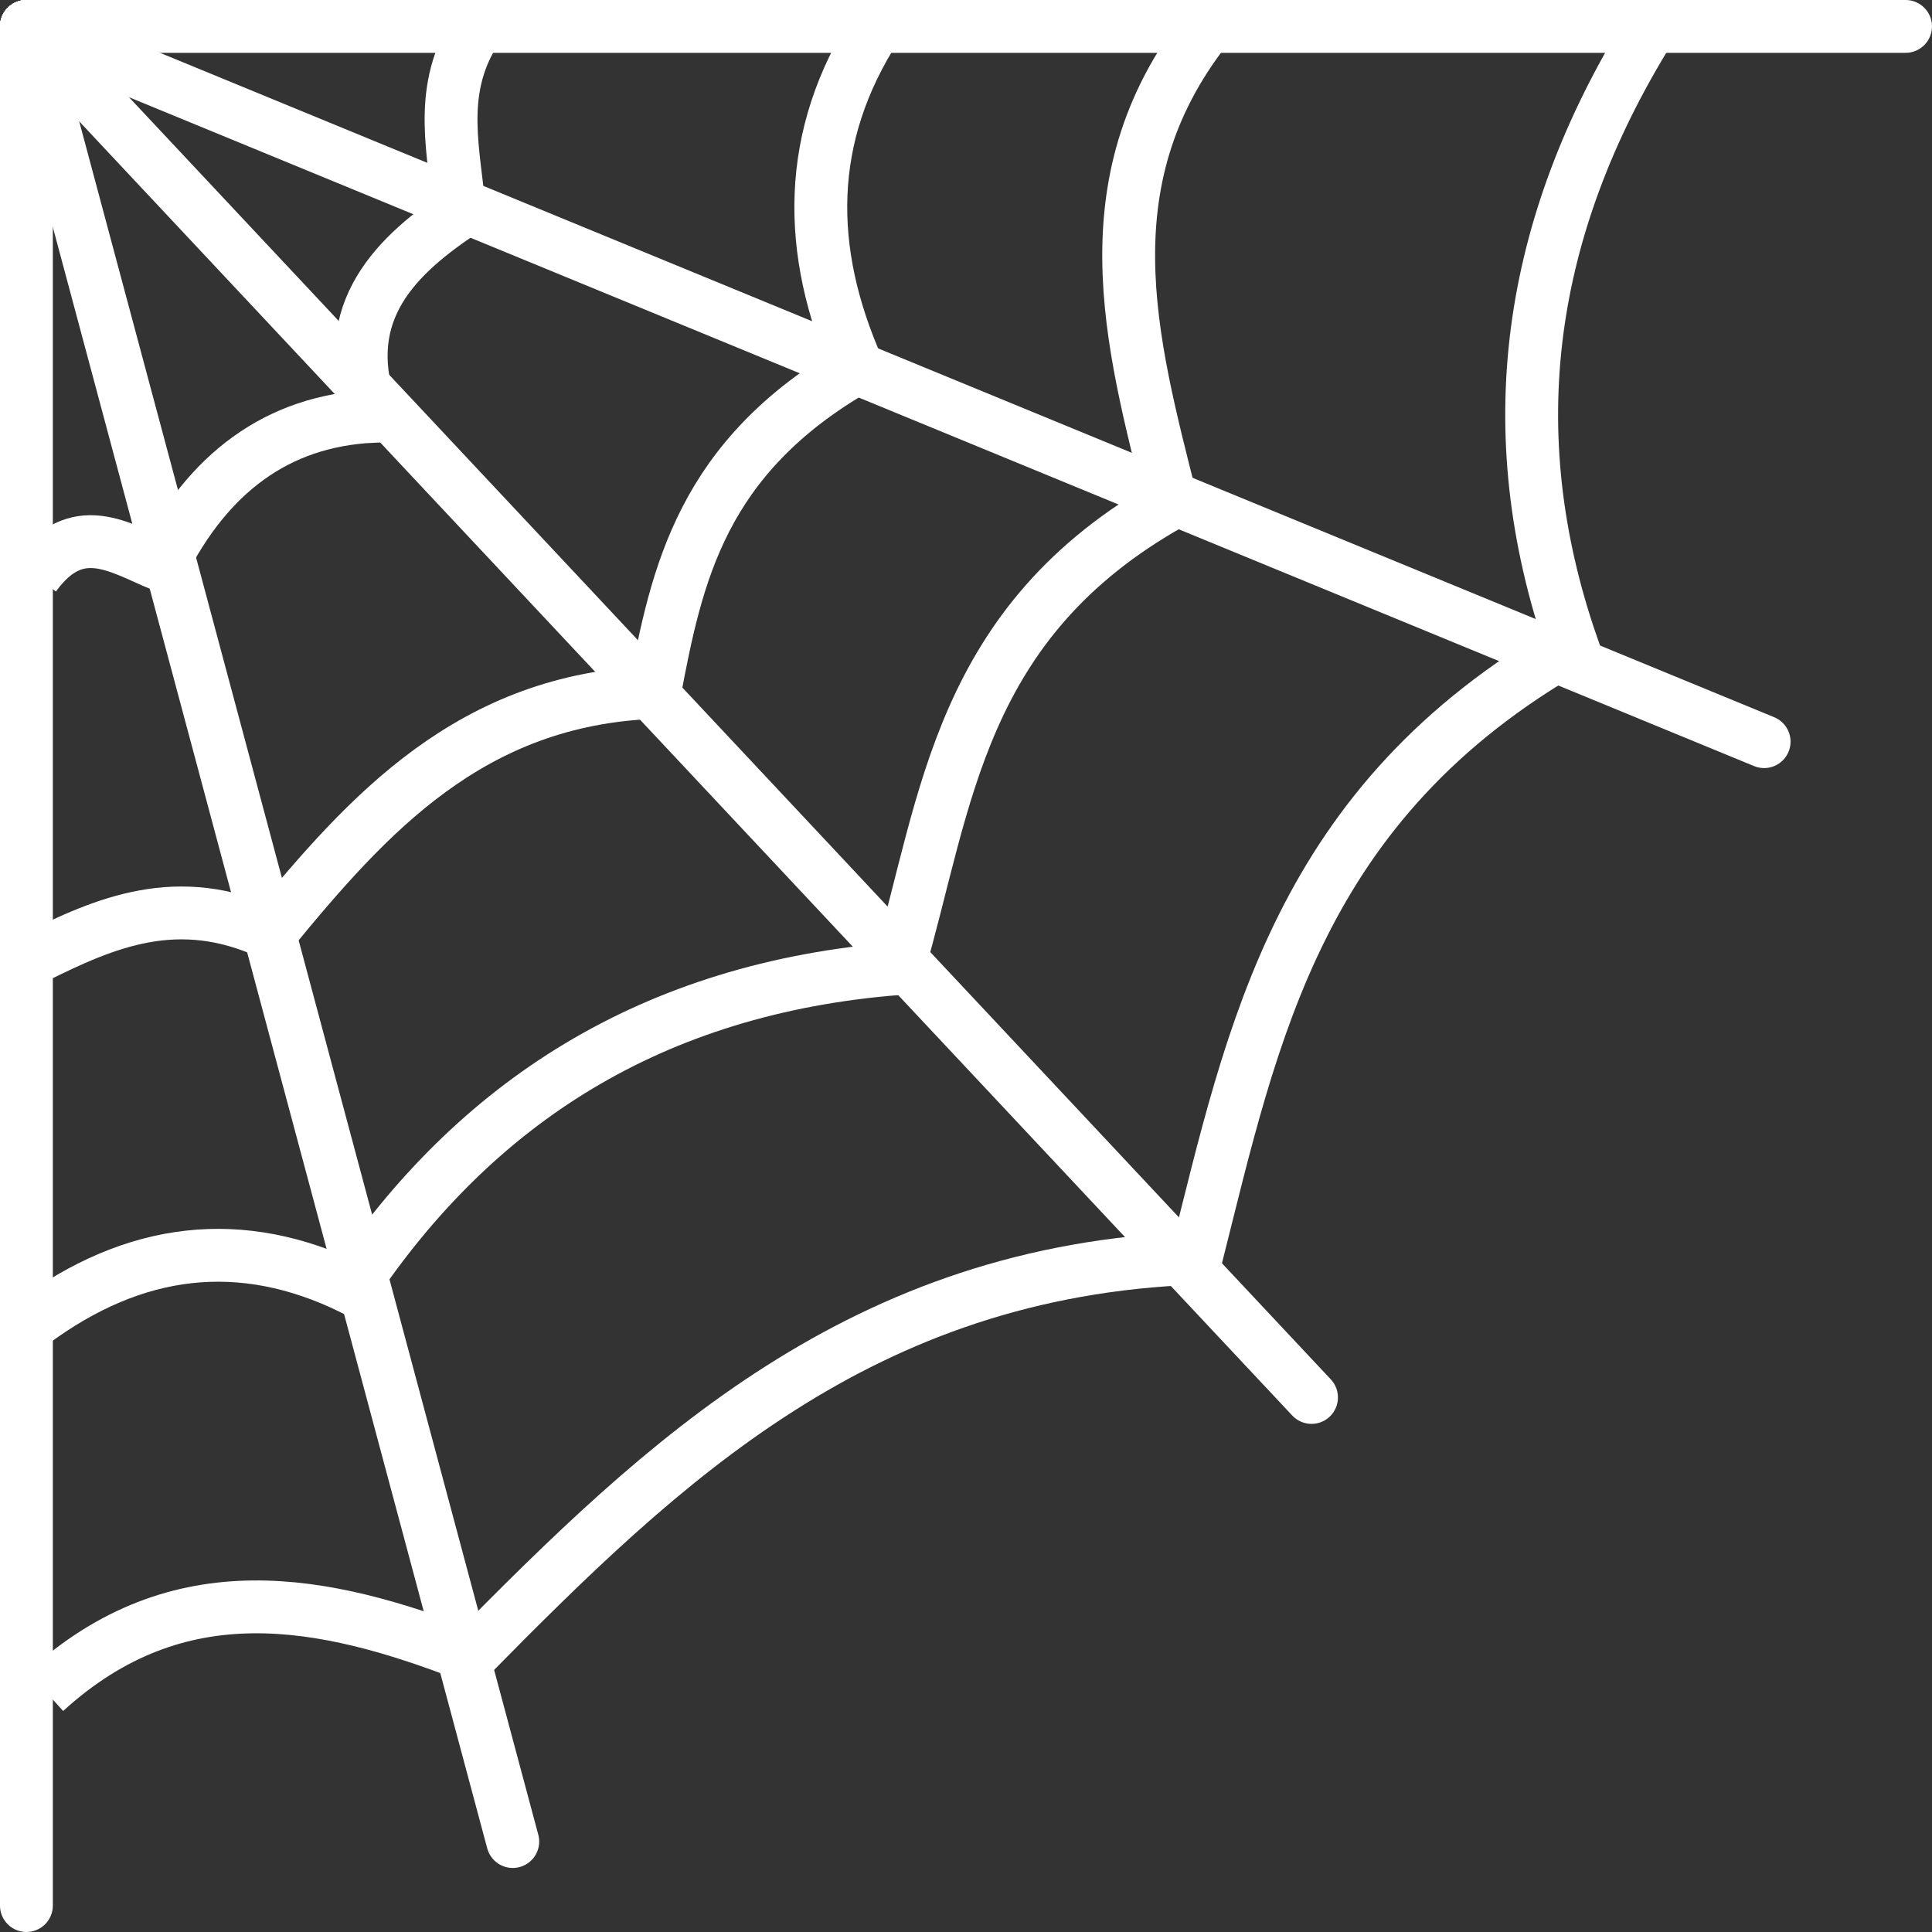 <?xml version="1.0" encoding="UTF-8" standalone="no"?>
<!-- Created with Inkscape (http://www.inkscape.org/) -->

<svg
   width="77.395mm"
   height="77.395mm"
   viewBox="0 0 77.395 77.395"
   version="1.1"
   id="svg5"
   xmlns="http://www.w3.org/2000/svg"
   xmlns:svg="http://www.w3.org/2000/svg">
  <rect x="0" y="0" width="77.395" height="77.395" fill="#333333" stroke="none"/>
  <defs
     id="defs2" />
  <g
     id="layer1"
     transform="translate(1.058,1.058)">
    <path
       style="fill:none;stroke:#ffffff;stroke-width:2.117;stroke-linecap:round;stroke-linejoin:miter;stroke-miterlimit:4;stroke-dasharray:none;stroke-opacity:1"
       d="M 0,0 H 75.278"
       id="path1063" />
    <path
       style="fill:none;stroke:#ffffff;stroke-width:2.117;stroke-linecap:round;stroke-linejoin:miter;stroke-miterlimit:4;stroke-dasharray:none;stroke-opacity:1"
       d="M 0,0 V 75.278"
       id="path1063-4" />
    <path
       style="fill:none;stroke:#ffffff;stroke-width:2.117;stroke-linecap:round;stroke-linejoin:miter;stroke-miterlimit:4;stroke-dasharray:none;stroke-opacity:1"
       d="M 0,0 69.612,28.652"
       id="path1063-4-3" />
    <path
       style="fill:none;stroke:#ffffff;stroke-width:2.117;stroke-linecap:round;stroke-linejoin:miter;stroke-miterlimit:4;stroke-dasharray:none;stroke-opacity:1"
       d="M 0,0 51.481,54.923"
       id="path1063-4-5" />
    <path
       style="fill:none;stroke:#ffffff;stroke-width:2.117;stroke-linecap:round;stroke-linejoin:miter;stroke-miterlimit:4;stroke-dasharray:none;stroke-opacity:1"
       d="M 0,0 19.483,72.713"
       id="path1063-4-4" />
  </g>
  <g
     id="layer2"
     transform="translate(1.058,1.058)">
    <path
       style="fill:none;stroke:#ffffff;stroke-width:2.117;stroke-linecap:butt;stroke-linejoin:miter;stroke-miterlimit:4;stroke-dasharray:none;stroke-opacity:1"
       d="M 0.325,22.017 C 2.025,19.669 3.724,20.883 5.423,21.583 7.269,17.925 10.012,15.805 13.882,15.618 12.445,11.696 14.492,9.4 17.353,7.483 17.156,5.097 16.461,2.711 17.895,0.325"
       id="path2161" />
    <path
       style="fill:none;stroke:#ffffff;stroke-width:2.117;stroke-linecap:butt;stroke-linejoin:miter;stroke-miterlimit:4;stroke-dasharray:none;stroke-opacity:1"
       d="M 0.325,37.309 C 3.173,35.892 6.063,34.63 9.761,36.333 13.702,31.525 17.817,26.95 25.162,26.68 26.055,21.959 27.031,17.256 33.296,13.665 31.228,8.974 31.21,4.403 34.055,0"
       id="path2405" />
    <path
       style="fill:none;stroke:#ffffff;stroke-width:2.117;stroke-linecap:butt;stroke-linejoin:miter;stroke-miterlimit:4;stroke-dasharray:none;stroke-opacity:1"
       d="M 0.217,51.95 C 4.339,48.886 8.604,48.399 13.015,50.54 17.979,43.111 25.044,38.523 34.923,37.743 36.884,31.032 37.321,23.876 45.877,19.088 44.233,12.562 42.392,6.028 47.504,-0.217"
       id="path2440" />
    <path
       style="fill:none;stroke:#ffffff;stroke-width:2.117;stroke-linecap:butt;stroke-linejoin:miter;stroke-miterlimit:4;stroke-dasharray:none;stroke-opacity:1"
       d="M 64.965,0.217 C 60.166,8.003 58.919,16.183 61.928,24.836 50.947,31.085 49.131,40.291 46.853,49.347 33.451,49.835 25.525,57.44 17.787,65.29 11.89,62.994 6.084,61.845 0.759,66.7"
       id="path2475" />
  </g>
</svg>
